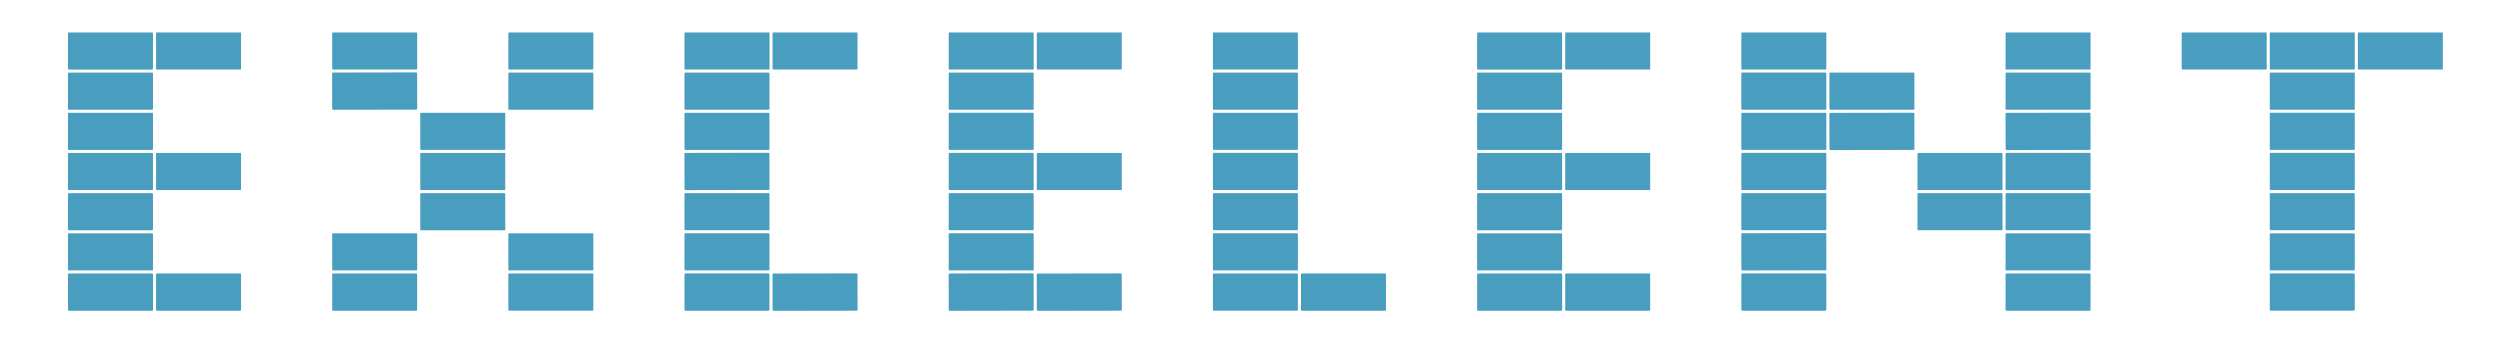<?xml version="1.0" encoding="UTF-8" standalone="no"?>
<svg
   version="1.1"
   viewBox="0 0 1618 220"
   id="svg3957"
   sodipodi:docname="Excellent_Logo_Blue.svg"
   inkscape:version="1.1.1 (3bf5ae0d25, 2021-09-20)"
   xmlns:inkscape="http://www.inkscape.org/namespaces/inkscape"
   xmlns:sodipodi="http://sodipodi.sourceforge.net/DTD/sodipodi-0.dtd"
   xmlns="http://www.w3.org/2000/svg"
   xmlns:svg="http://www.w3.org/2000/svg">
  <defs
     id="defs3961" />
  <sodipodi:namedview
     id="namedview3959"
     pagecolor="#ffffff"
     bordercolor="#666666"
     borderopacity="1.0"
     inkscape:pageshadow="2"
     inkscape:pageopacity="0.0"
     inkscape:pagecheckerboard="0"
     showgrid="false"
     inkscape:zoom="0.68855526"
     inkscape:cx="865.5805"
     inkscape:cy="299.17715"
     inkscape:window-width="2400"
     inkscape:window-height="1458"
     inkscape:window-x="1909"
     inkscape:window-y="-11"
     inkscape:window-maximized="1"
     inkscape:current-layer="svg3957" />
  <rect
     fill="#92d050"
     x="44.00"
     y="21.00"
     width="55.00"
     height="24.04"
     rx="0.54"
     id="rect3787"
     style="fill:#499dbe;fill-opacity:1" />
  <rect
     style="fill:#091419;fill-opacity:1;stroke-width:1.5;stroke-linecap:round;stroke-linejoin:round"
     id="rect4158"
     width="1968.657"
     height="755.427"
     x="-115.669"
     y="255.205" />
  <rect
     fill="#92d050"
     x="101.00"
     y="21.00"
     width="55.00"
     height="24.00"
     rx="0.27"
     id="rect3789"
     style="fill:#499dbe;fill-opacity:1" />
  <rect
     fill="#92d050"
     x="215.00"
     y="21.00"
     width="55.00"
     height="24.00"
     rx="0.50"
     id="rect3791"
     style="fill:#499dbe;fill-opacity:1" />
  <rect
     fill="#92d050"
     x="329.00"
     y="21.00"
     width="55.00"
     height="24.00"
     rx="0.50"
     id="rect3793"
     style="fill:#499dbe;fill-opacity:1" />
  <rect
     fill="#92d050"
     x="443.00"
     y="21.00"
     width="55.04"
     height="24.00"
     rx="0.35"
     id="rect3795"
     style="fill:#499dbe;fill-opacity:1" />
  <rect
     fill="#92d050"
     x="500.00"
     y="21.00"
     width="55.00"
     height="24.00"
     rx="0.53"
     id="rect3797"
     style="fill:#499dbe;fill-opacity:1" />
  <rect
     fill="#92d050"
     x="614.00"
     y="21.00"
     width="55.00"
     height="24.00"
     rx="0.50"
     id="rect3799"
     style="fill:#499dbe;fill-opacity:1" />
  <rect
     fill="#92d050"
     x="671.00"
     y="21.00"
     width="55.00"
     height="24.00"
     rx="0.50"
     id="rect3801"
     style="fill:#499dbe;fill-opacity:1" />
  <rect
     fill="#92d050"
     x="785.00"
     y="21.00"
     width="55.00"
     height="24.00"
     rx="0.50"
     id="rect3803"
     style="fill:#499dbe;fill-opacity:1" />
  <rect
     fill="#92d050"
     x="956.00"
     y="21.00"
     width="55.00"
     height="24.04"
     rx="0.54"
     id="rect3805"
     style="fill:#499dbe;fill-opacity:1" />
  <rect
     fill="#92d050"
     x="1013.00"
     y="21.00"
     width="55.00"
     height="24.00"
     rx="0.27"
     id="rect3807"
     style="fill:#499dbe;fill-opacity:1" />
  <rect
     fill="#92d050"
     x="1127.00"
     y="21.00"
     width="55.00"
     height="24.00"
     rx="0.43"
     id="rect3809"
     style="fill:#499dbe;fill-opacity:1" />
  <rect
     fill="#92d050"
     x="1298.00"
     y="21.00"
     width="55.00"
     height="24.00"
     rx="0.43"
     id="rect3811"
     style="fill:#499dbe;fill-opacity:1" />
  <rect
     fill="#92d050"
     x="1412.00"
     y="21.00"
     width="55.00"
     height="24.00"
     rx="0.50"
     id="rect3813"
     style="fill:#499dbe;fill-opacity:1" />
  <rect
     fill="#92d050"
     x="1469.00"
     y="21.00"
     width="55.00"
     height="24.00"
     rx="0.27"
     id="rect3815"
     style="fill:#499dbe;fill-opacity:1" />
  <rect
     fill="#92d050"
     x="1526.00"
     y="21.00"
     width="55.00"
     height="24.00"
     rx="0.43"
     id="rect3817"
     style="fill:#499dbe;fill-opacity:1" />
  <rect
     fill="#92d050"
     x="-27.51"
     y="-12.05"
     transform="translate(242.48,58.95) rotate(-0.1)"
     width="55.02"
     height="24.10"
     rx="0.57"
     id="rect3819"
     style="fill:#499dbe;fill-opacity:1" />
  <rect
     fill="#92d050"
     x="1126.97"
     y="46.96"
     width="55.02"
     height="24.04"
     rx="0.52"
     id="rect3821"
     style="fill:#499dbe;fill-opacity:1" />
  <rect
     fill="#92d050"
     x="44.00"
     y="47.00"
     width="55.00"
     height="24.00"
     rx="0.43"
     id="rect3823"
     style="fill:#499dbe;fill-opacity:1" />
  <rect
     fill="#92d050"
     x="329.00"
     y="47.00"
     width="55.00"
     height="24.00"
     rx="0.32"
     id="rect3825"
     style="fill:#499dbe;fill-opacity:1" />
  <rect
     fill="#92d050"
     x="443.00"
     y="47.00"
     width="55.00"
     height="24.00"
     rx="0.50"
     id="rect3827"
     style="fill:#499dbe;fill-opacity:1" />
  <rect
     fill="#92d050"
     x="614.00"
     y="47.00"
     width="55.00"
     height="24.00"
     rx="0.43"
     id="rect3829"
     style="fill:#499dbe;fill-opacity:1" />
  <rect
     fill="#92d050"
     x="785.00"
     y="47.00"
     width="55.00"
     height="24.00"
     rx="0.32"
     id="rect3831"
     style="fill:#499dbe;fill-opacity:1" />
  <rect
     fill="#92d050"
     x="956.00"
     y="47.00"
     width="55.00"
     height="24.00"
     rx="0.43"
     id="rect3833"
     style="fill:#499dbe;fill-opacity:1" />
  <rect
     fill="#92d050"
     x="1184.00"
     y="47.00"
     width="55.00"
     height="24.00"
     rx="0.50"
     id="rect3835"
     style="fill:#499dbe;fill-opacity:1" />
  <rect
     fill="#92d050"
     x="1298.00"
     y="47.00"
     width="55.00"
     height="24.00"
     rx="0.50"
     id="rect3837"
     style="fill:#499dbe;fill-opacity:1" />
  <rect
     fill="#92d050"
     x="1469.00"
     y="47.00"
     width="55.00"
     height="24.00"
     rx="0.32"
     id="rect3839"
     style="fill:#499dbe;fill-opacity:1" />
  <rect
     fill="#92d050"
     x="443.01"
     y="72.99"
     width="54.98"
     height="24.04"
     rx="0.51"
     id="rect3841"
     style="fill:#499dbe;fill-opacity:1" />
  <rect
     fill="#92d050"
     x="614.00"
     y="72.98"
     width="55.00"
     height="24.02"
     rx="0.46"
     id="rect3843"
     style="fill:#499dbe;fill-opacity:1" />
  <rect
     fill="#92d050"
     x="-27.49"
     y="-12.05"
     transform="translate(1325.50,85.03) rotate(-0.1)"
     width="54.98"
     height="24.10"
     rx="0.59"
     id="rect3845"
     style="fill:#499dbe;fill-opacity:1" />
  <rect
     fill="#92d050"
     x="1469.00"
     y="72.98"
     width="55.00"
     height="24.02"
     rx="0.46"
     id="rect3847"
     style="fill:#499dbe;fill-opacity:1" />
  <rect
     fill="#92d050"
     x="44.00"
     y="73.00"
     width="55.00"
     height="24.04"
     rx="0.47"
     id="rect3849"
     style="fill:#499dbe;fill-opacity:1" />
  <rect
     fill="#92d050"
     x="272.00"
     y="73.00"
     width="55.00"
     height="24.00"
     rx="0.43"
     id="rect3851"
     style="fill:#499dbe;fill-opacity:1" />
  <rect
     fill="#92d050"
     x="785.00"
     y="73.00"
     width="55.00"
     height="24.00"
     rx="0.43"
     id="rect3853"
     style="fill:#499dbe;fill-opacity:1" />
  <rect
     fill="#92d050"
     x="956.00"
     y="73.00"
     width="55.00"
     height="24.04"
     rx="0.47"
     id="rect3855"
     style="fill:#499dbe;fill-opacity:1" />
  <rect
     fill="#92d050"
     x="1127.00"
     y="73.00"
     width="55.02"
     height="24.00"
     rx="0.46"
     id="rect3857"
     style="fill:#499dbe;fill-opacity:1" />
  <rect
     fill="#92d050"
     x="-27.50"
     y="-12.04"
     transform="translate(1211.50,85.04) rotate(-0.1)"
     width="55.00"
     height="24.08"
     rx="0.52"
     id="rect3859"
     style="fill:#499dbe;fill-opacity:1" />
  <rect
     fill="#92d050"
     x="44.00"
     y="98.96"
     width="55.00"
     height="24.04"
     rx="0.46"
     id="rect3861"
     style="fill:#499dbe;fill-opacity:1" />
  <rect
     fill="#92d050"
     x="272.00"
     y="98.96"
     width="55.00"
     height="24.04"
     rx="0.47"
     id="rect3863"
     style="fill:#499dbe;fill-opacity:1" />
  <rect
     fill="#92d050"
     x="-27.50"
     y="-12.04"
     transform="translate(470.50,110.96) rotate(-0.1)"
     width="55.00"
     height="24.08"
     rx="0.58"
     id="rect3865"
     style="fill:#499dbe;fill-opacity:1" />
  <rect
     fill="#92d050"
     x="614.00"
     y="98.92"
     width="55.00"
     height="24.08"
     rx="0.51"
     id="rect3867"
     style="fill:#499dbe;fill-opacity:1" />
  <rect
     fill="#92d050"
     x="785.00"
     y="98.94"
     width="55.00"
     height="24.06"
     rx="0.55"
     id="rect3869"
     style="fill:#499dbe;fill-opacity:1" />
  <rect
     fill="#92d050"
     x="956.00"
     y="98.96"
     width="55.00"
     height="24.04"
     rx="0.46"
     id="rect3871"
     style="fill:#499dbe;fill-opacity:1" />
  <rect
     fill="#92d050"
     x="1127.00"
     y="98.92"
     width="55.00"
     height="24.08"
     rx="0.53"
     id="rect3873"
     style="fill:#499dbe;fill-opacity:1" />
  <rect
     fill="#92d050"
     x="1298.00"
     y="98.92"
     width="55.00"
     height="24.08"
     rx="0.52"
     id="rect3875"
     style="fill:#499dbe;fill-opacity:1" />
  <rect
     fill="#92d050"
     x="1469.00"
     y="98.92"
     width="55.00"
     height="24.08"
     rx="0.57"
     id="rect3877"
     style="fill:#499dbe;fill-opacity:1" />
  <rect
     fill="#92d050"
     x="101.00"
     y="99.00"
     width="55.00"
     height="24.00"
     rx="0.27"
     id="rect3879"
     style="fill:#499dbe;fill-opacity:1" />
  <rect
     fill="#92d050"
     x="671.00"
     y="99.00"
     width="55.00"
     height="24.00"
     rx="0.27"
     id="rect3881"
     style="fill:#499dbe;fill-opacity:1" />
  <rect
     fill="#92d050"
     x="1013.00"
     y="99.00"
     width="55.00"
     height="24.00"
     rx="0.27"
     id="rect3883"
     style="fill:#499dbe;fill-opacity:1" />
  <rect
     fill="#92d050"
     x="1241.00"
     y="99.00"
     width="55.00"
     height="24.00"
     rx="0.32"
     id="rect3885"
     style="fill:#499dbe;fill-opacity:1" />
  <rect
     fill="#92d050"
     x="44.00"
     y="125.00"
     width="55.00"
     height="24.04"
     rx="0.59"
     id="rect3887"
     style="fill:#499dbe;fill-opacity:1" />
  <rect
     fill="#92d050"
     x="272.00"
     y="125.00"
     width="55.00"
     height="24.02"
     rx="0.38"
     id="rect3889"
     style="fill:#499dbe;fill-opacity:1" />
  <rect
     fill="#92d050"
     x="443.00"
     y="125.00"
     width="55.00"
     height="24.00"
     rx="0.43"
     id="rect3891"
     style="fill:#499dbe;fill-opacity:1" />
  <rect
     fill="#92d050"
     x="614.00"
     y="125.00"
     width="55.00"
     height="24.00"
     rx="0.43"
     id="rect3893"
     style="fill:#499dbe;fill-opacity:1" />
  <rect
     fill="#92d050"
     x="785.00"
     y="125.00"
     width="55.00"
     height="24.00"
     rx="0.53"
     id="rect3895"
     style="fill:#499dbe;fill-opacity:1" />
  <rect
     fill="#92d050"
     x="956.00"
     y="125.00"
     width="55.00"
     height="24.04"
     rx="0.59"
     id="rect3897"
     style="fill:#499dbe;fill-opacity:1" />
  <rect
     fill="#92d050"
     x="1127.00"
     y="125.00"
     width="55.00"
     height="24.00"
     rx="0.50"
     id="rect3899"
     style="fill:#499dbe;fill-opacity:1" />
  <rect
     fill="#92d050"
     x="1241.00"
     y="125.00"
     width="55.02"
     height="24.00"
     rx="0.27"
     id="rect3901"
     style="fill:#499dbe;fill-opacity:1" />
  <rect
     fill="#92d050"
     x="1298.00"
     y="125.00"
     width="55.00"
     height="24.00"
     rx="0.43"
     id="rect3903"
     style="fill:#499dbe;fill-opacity:1" />
  <rect
     fill="#92d050"
     x="1469.00"
     y="125.00"
     width="55.00"
     height="24.00"
     rx="0.53"
     id="rect3905"
     style="fill:#499dbe;fill-opacity:1" />
  <rect
     fill="#92d050"
     x="443.00"
     y="150.96"
     width="55.00"
     height="24.04"
     rx="0.54"
     id="rect3907"
     style="fill:#499dbe;fill-opacity:1" />
  <rect
     fill="#92d050"
     x="614.00"
     y="150.98"
     width="55.00"
     height="24.02"
     rx="0.43"
     id="rect3909"
     style="fill:#499dbe;fill-opacity:1" />
  <rect
     fill="#92d050"
     x="785.00"
     y="150.98"
     width="55.00"
     height="24.02"
     rx="0.33"
     id="rect3911"
     style="fill:#499dbe;fill-opacity:1" />
  <rect
     fill="#92d050"
     x="-27.50"
     y="-12.06"
     transform="translate(1154.50,162.94) rotate(-0.1)"
     width="55.00"
     height="24.12"
     rx="0.54"
     id="rect3913"
     style="fill:#499dbe;fill-opacity:1" />
  <rect
     fill="#92d050"
     x="44.00"
     y="151.00"
     width="55.00"
     height="24.00"
     rx="0.43"
     id="rect3915"
     style="fill:#499dbe;fill-opacity:1" />
  <rect
     fill="#92d050"
     x="215.00"
     y="151.00"
     width="55.00"
     height="24.00"
     rx="0.43"
     id="rect3917"
     style="fill:#499dbe;fill-opacity:1" />
  <rect
     fill="#92d050"
     x="329.00"
     y="151.00"
     width="55.00"
     height="24.00"
     rx="0.32"
     id="rect3919"
     style="fill:#499dbe;fill-opacity:1" />
  <rect
     fill="#92d050"
     x="956.00"
     y="151.00"
     width="55.00"
     height="24.00"
     rx="0.43"
     id="rect3921"
     style="fill:#499dbe;fill-opacity:1" />
  <rect
     fill="#92d050"
     x="1298.00"
     y="151.00"
     width="55.00"
     height="24.00"
     rx="0.43"
     id="rect3923"
     style="fill:#499dbe;fill-opacity:1" />
  <rect
     fill="#92d050"
     x="1469.00"
     y="151.00"
     width="55.00"
     height="24.00"
     rx="0.50"
     id="rect3925"
     style="fill:#499dbe;fill-opacity:1" />
  <rect
     fill="#92d050"
     x="44.01"
     y="176.99"
     width="55.04"
     height="24.12"
     rx="0.62"
     id="rect3927"
     style="fill:#499dbe;fill-opacity:1" />
  <rect
     fill="#92d050"
     x="215.01"
     y="176.97"
     width="54.98"
     height="24.14"
     rx="0.69"
     id="rect3929"
     style="fill:#499dbe;fill-opacity:1" />
  <rect
     fill="#92d050"
     x="329.00"
     y="176.97"
     width="55.00"
     height="24.08"
     rx="0.46"
     id="rect3931"
     style="fill:#499dbe;fill-opacity:1" />
  <rect
     fill="#92d050"
     x="443.01"
     y="176.94"
     width="54.98"
     height="24.18"
     rx="0.67"
     id="rect3933"
     style="fill:#499dbe;fill-opacity:1" />
  <rect
     fill="#92d050"
     x="-27.50"
     y="-12.07"
     transform="translate(527.50,189.05) rotate(-0.1)"
     width="55.00"
     height="24.14"
     rx="0.56"
     id="rect3935"
     style="fill:#499dbe;fill-opacity:1" />
  <rect
     fill="#92d050"
     x="-27.50"
     y="-12.08"
     transform="translate(641.50,189.02) rotate(-0.1)"
     width="55.00"
     height="24.16"
     rx="0.60"
     id="rect3937"
     style="fill:#499dbe;fill-opacity:1" />
  <rect
     fill="#92d050"
     x="785.01"
     y="176.98"
     width="54.98"
     height="24.10"
     rx="0.52"
     id="rect3939"
     style="fill:#499dbe;fill-opacity:1" />
  <rect
     fill="#92d050"
     x="956.01"
     y="176.99"
     width="55.04"
     height="24.12"
     rx="0.62"
     id="rect3941"
     style="fill:#499dbe;fill-opacity:1" />
  <rect
     fill="#92d050"
     x="1127.01"
     y="176.96"
     width="54.98"
     height="24.14"
     rx="0.69"
     id="rect3943"
     style="fill:#499dbe;fill-opacity:1" />
  <rect
     fill="#92d050"
     x="1298.00"
     y="176.97"
     width="55.00"
     height="24.12"
     rx="0.52"
     id="rect3945"
     style="fill:#499dbe;fill-opacity:1" />
  <rect
     fill="#92d050"
     x="1469.01"
     y="176.96"
     width="54.98"
     height="24.12"
     rx="0.61"
     id="rect3947"
     style="fill:#499dbe;fill-opacity:1" />
  <rect
     fill="#92d050"
     x="101.00"
     y="177.00"
     width="55.00"
     height="24.10"
     rx="0.53"
     id="rect3949"
     style="fill:#499dbe;fill-opacity:1" />
  <rect
     fill="#92d050"
     x="-27.50"
     y="-12.06"
     transform="translate(698.50,189.06) rotate(-0.1)"
     width="55.00"
     height="24.12"
     rx="0.62"
     id="rect3951"
     style="fill:#499dbe;fill-opacity:1" />
  <rect
     fill="#92d050"
     x="842.00"
     y="177.00"
     width="55.00"
     height="24.10"
     rx="0.54"
     id="rect3953"
     style="fill:#499dbe;fill-opacity:1" />
  <rect
     fill="#92d050"
     x="1013.00"
     y="177.00"
     width="55.00"
     height="24.10"
     rx="0.53"
     id="rect3955"
     style="fill:#499dbe;fill-opacity:1" />
</svg>
